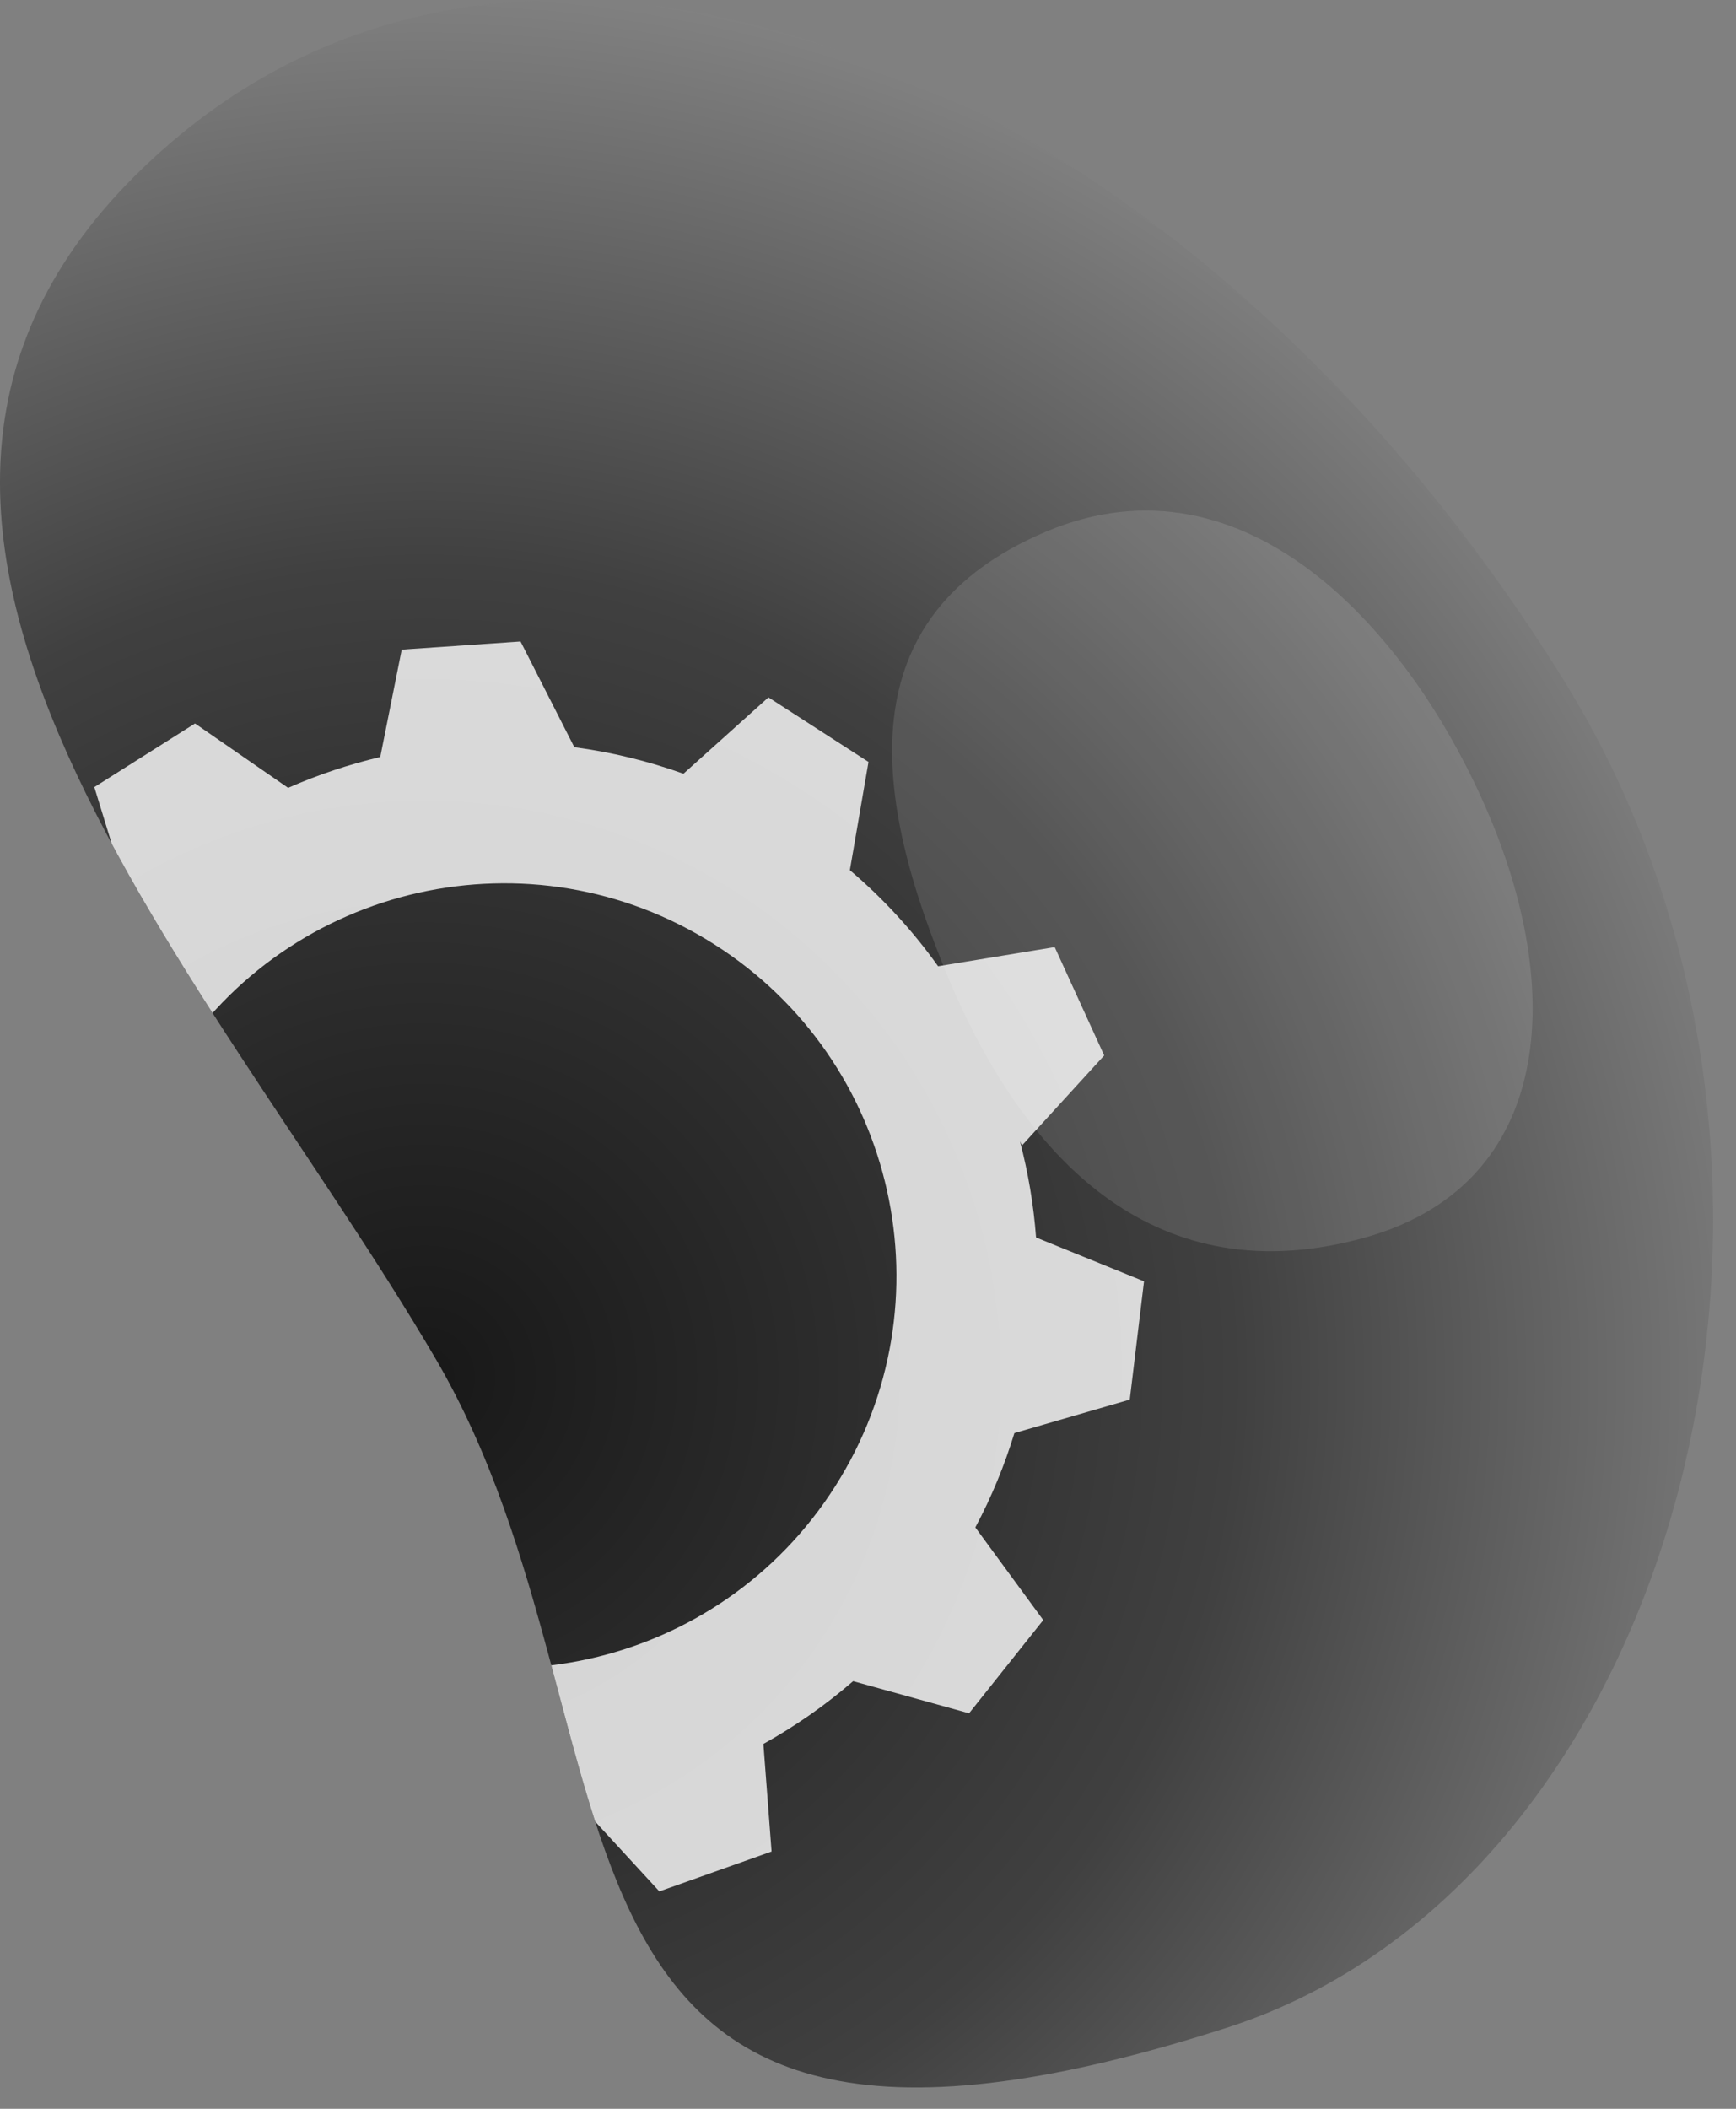 <?xml version="1.0" encoding="UTF-8" standalone="no"?><!DOCTYPE svg PUBLIC "-//W3C//DTD SVG 1.1//EN" "http://www.w3.org/Graphics/SVG/1.1/DTD/svg11.dtd"><svg width="100%" height="100%" viewBox="0 0 42 51" version="1.1" xmlns="http://www.w3.org/2000/svg" xmlns:xlink="http://www.w3.org/1999/xlink" xml:space="preserve" xmlns:serif="http://www.serif.com/" style="fill-rule:evenodd;clip-rule:evenodd;stroke-linejoin:round;stroke-miterlimit:2;"><rect x="0" y="0" width="42" height="51" fill="#808080" stroke="none"/><path id="settings" d="M10.539,32.86c-5.642,-9.627 -16.496,-20.752 -6.406,-29.41c9.36,-8.032 24.821,-1.366 33.721,13.036c7.362,11.914 2.799,29.028 -8.171,32.553c-17.935,5.763 -13.742,-6.964 -19.144,-16.179Z" style="fill:url(#_Radial1);"/><g><clipPath id="_clip2"><path d="M10.539,32.86c-5.642,-9.627 -16.496,-20.752 -6.406,-29.41c9.36,-8.032 24.821,-1.366 33.721,13.036c7.362,11.914 2.799,29.028 -8.171,32.553c-17.935,5.763 -13.742,-6.964 -19.144,-16.179Z"/></clipPath><g clip-path="url(#_clip2)"><path d="M7.838,43.063c-0.89,-0.318 -1.759,-0.739 -2.59,-1.266c-5.427,-3.446 -7.413,-10.278 -4.955,-16.003l-1.311,2.337l-2.026,-2.046l1.443,-2.494l2.872,0.354c0.533,-0.838 1.146,-1.593 1.824,-2.263l-0.813,-2.646l2.436,-1.539l2.253,1.557c0.72,-0.317 1.467,-0.566 2.229,-0.746l0.519,-2.597l2.875,-0.197l1.301,2.557c0.89,0.118 1.775,0.331 2.64,0.641l2.056,-1.847l2.421,1.562l-0.451,2.617c0.818,0.695 1.531,1.478 2.135,2.324l2.821,-0.463l1.197,2.621l-1.989,2.177l-0.049,-0.103c0.2,0.762 0.331,1.541 0.39,2.328l2.612,1.06l-0.345,2.861l-2.791,0.809c-0.237,0.778 -0.551,1.542 -0.945,2.282l1.643,2.241l-1.795,2.254l-2.805,-0.777c-0.675,0.585 -1.404,1.092 -2.171,1.518l0.198,2.602l-2.715,0.964l-1.904,-2.07c-0.71,0.104 -1.429,0.15 -2.15,0.135l0.228,0.042l-1.28,2.58l-2.827,-0.558l-0.607,-2.886l0.426,0.078Zm9.446,-20.223c4.423,2.808 5.734,8.679 2.925,13.101c-2.808,4.423 -8.678,5.734 -13.101,2.926c-4.422,-2.808 -5.733,-8.679 -2.925,-13.102c2.808,-4.422 8.678,-5.733 13.101,-2.925Z" style="fill:#fcfcfc;fill-opacity:0.82;"/><path d="M36.032,19.732c1.884,4.463 1.437,8.99 -3.066,10.214c-4.927,1.339 -8.107,-1.766 -9.992,-6.229c-1.884,-4.464 -2.49,-8.822 2.338,-10.861c4.828,-2.038 8.836,2.413 10.72,6.876Z" style="fill:#fff;fill-opacity:0.12;"/></g></g><defs><radialGradient id="_Radial1" cx="0" cy="0" r="1" gradientUnits="userSpaceOnUse" gradientTransform="matrix(62.033,0.519,-0.519,62.033,10.053,33.335)"><stop offset="0" style="stop-color:#181818;stop-opacity:1"/><stop offset="0.32" style="stop-color:#404040;stop-opacity:1"/><stop offset="1" style="stop-color:#fff;stop-opacity:1"/></radialGradient></defs></svg>